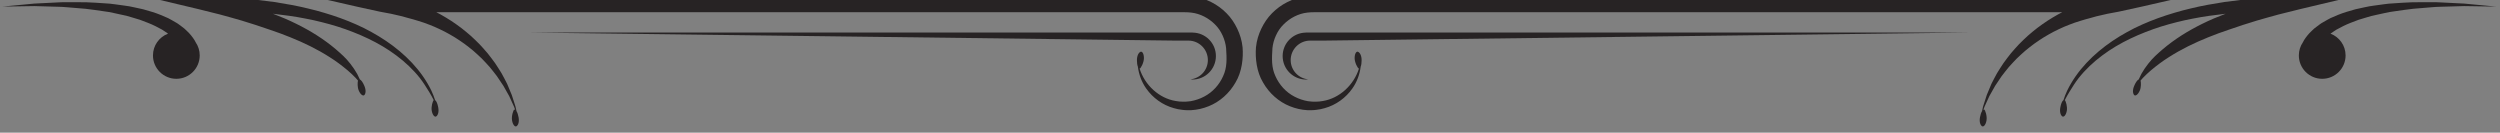 <?xml version="1.0" encoding="UTF-8" standalone="no"?>
<!-- Created with Inkscape (http://www.inkscape.org/) -->

<svg
   version="1.1"
   id="svg1"
   width="505.608"
   height="26.826"
   viewBox="0 0 505.608 26.826"
   xmlns="http://www.w3.org/2000/svg"
   xmlns:svg="http://www.w3.org/2000/svg">
  <rect x="0" y="0" width="505.608" height="26.826" fill="#808080" stroke="none"/>
  <defs
     id="defs1">
    <clipPath
       clipPathUnits="userSpaceOnUse"
       id="clipPath3">
      <path
         d="M 0,0 H 5000 V 5000 H 0 Z"
         transform="translate(0,2.5000001e-4)"
         id="path3" />
    </clipPath>
    <clipPath
       clipPathUnits="userSpaceOnUse"
       id="clipPath5">
      <path
         d="M 0,0 H 5000 V 5000 H 0 Z"
         transform="translate(0,2.5000001e-4)"
         id="path5" />
    </clipPath>
    <clipPath
       clipPathUnits="userSpaceOnUse"
       id="clipPath7">
      <path
         d="M 0,0 H 5000 V 5000 H 0 Z"
         transform="translate(0,2.5000001e-4)"
         id="path7" />
    </clipPath>
    <clipPath
       clipPathUnits="userSpaceOnUse"
       id="clipPath9">
      <path
         d="M 0,0 H 5000 V 5000 H 0 Z"
         transform="translate(0,2.5000001e-4)"
         id="path9" />
    </clipPath>
    <clipPath
       clipPathUnits="userSpaceOnUse"
       id="clipPath11">
      <path
         d="M 0,0 H 5000 V 5000 H 0 Z"
         transform="translate(0,2.5000001e-4)"
         id="path11" />
    </clipPath>
    <clipPath
       clipPathUnits="userSpaceOnUse"
       id="clipPath13">
      <path
         d="M 0,0 H 5000 V 5000 H 0 Z"
         transform="translate(0,2.5000001e-4)"
         id="path13" />
    </clipPath>
    <clipPath
       clipPathUnits="userSpaceOnUse"
       id="clipPath15">
      <path
         d="M 0,0 H 5000 V 5000 H 0 Z"
         transform="translate(0,2.5000001e-4)"
         id="path15" />
    </clipPath>
    <clipPath
       clipPathUnits="userSpaceOnUse"
       id="clipPath17">
      <path
         d="M 0,0 H 5000 V 5000 H 0 Z"
         transform="translate(0,2.5000001e-4)"
         id="path17" />
    </clipPath>
    <clipPath
       clipPathUnits="userSpaceOnUse"
       id="clipPath19">
      <path
         d="M 0,0 H 5000 V 5000 H 0 Z"
         transform="translate(0,2.5000001e-4)"
         id="path19" />
    </clipPath>
    <clipPath
       clipPathUnits="userSpaceOnUse"
       id="clipPath21">
      <path
         d="M 0,0 H 5000 V 5000 H 0 Z"
         transform="translate(0,2.5000001e-4)"
         id="path21" />
    </clipPath>
    <clipPath
       clipPathUnits="userSpaceOnUse"
       id="clipPath23">
      <path
         d="M 0,0 H 5000 V 5000 H 0 Z"
         transform="translate(0,2.5000001e-4)"
         id="path23" />
    </clipPath>
    <clipPath
       clipPathUnits="userSpaceOnUse"
       id="clipPath25">
      <path
         d="M 0,0 H 5000 V 5000 H 0 Z"
         transform="translate(0,2.5000001e-4)"
         id="path25" />
    </clipPath>
    <clipPath
       clipPathUnits="userSpaceOnUse"
       id="clipPath27">
      <path
         d="M 0,0 H 5000 V 5000 H 0 Z"
         transform="translate(0,2.5000001e-4)"
         id="path27" />
    </clipPath>
    <clipPath
       clipPathUnits="userSpaceOnUse"
       id="clipPath29">
      <path
         d="M 0,0 H 5000 V 5000 H 0 Z"
         transform="translate(0,2.5000001e-4)"
         id="path29" />
    </clipPath>
    <clipPath
       clipPathUnits="userSpaceOnUse"
       id="clipPath31">
      <path
         d="M 0,0 H 5000 V 5000 H 0 Z"
         transform="translate(0,2.5000001e-4)"
         id="path31" />
    </clipPath>
    <clipPath
       clipPathUnits="userSpaceOnUse"
       id="clipPath33">
      <path
         d="M 0,0 H 5000 V 5000 H 0 Z"
         transform="translate(0,2.5000001e-4)"
         id="path33" />
    </clipPath>
    <clipPath
       clipPathUnits="userSpaceOnUse"
       id="clipPath35">
      <path
         d="M 0,0 H 5000 V 5000 H 0 Z"
         transform="translate(0,2.5000001e-4)"
         id="path35" />
    </clipPath>
    <clipPath
       clipPathUnits="userSpaceOnUse"
       id="clipPath37">
      <path
         d="M 0,0 H 5000 V 5000 H 0 Z"
         transform="translate(0,2.5000001e-4)"
         id="path37" />
    </clipPath>
    <clipPath
       clipPathUnits="userSpaceOnUse"
       id="clipPath39">
      <path
         d="M 0,0 H 5000 V 5000 H 0 Z"
         transform="translate(0,2.5000001e-4)"
         id="path39" />
    </clipPath>
    <clipPath
       clipPathUnits="userSpaceOnUse"
       id="clipPath41">
      <path
         d="M 0,0 H 5000 V 5000 H 0 Z"
         transform="translate(0,2.5000001e-4)"
         id="path41" />
    </clipPath>
    <clipPath
       clipPathUnits="userSpaceOnUse"
       id="clipPath43">
      <path
         d="M 0,0 H 5000 V 5000 H 0 Z"
         transform="translate(0,2.5000001e-4)"
         id="path43" />
    </clipPath>
    <clipPath
       clipPathUnits="userSpaceOnUse"
       id="clipPath45">
      <path
         d="M 0,0 H 5000 V 5000 H 0 Z"
         transform="translate(0,2.5000001e-4)"
         id="path45" />
    </clipPath>
    <clipPath
       clipPathUnits="userSpaceOnUse"
       id="clipPath47">
      <path
         d="M 0,0 H 5000 V 5000 H 0 Z"
         transform="translate(0,2.5000001e-4)"
         id="path47" />
    </clipPath>
    <clipPath
       clipPathUnits="userSpaceOnUse"
       id="clipPath49">
      <path
         d="M 0,0 H 5000 V 5000 H 0 Z"
         transform="translate(0,2.5000001e-4)"
         id="path49" />
    </clipPath>
    <clipPath
       clipPathUnits="userSpaceOnUse"
       id="clipPath51">
      <path
         d="M 0,0 H 5000 V 5000 H 0 Z"
         transform="translate(0,2.5000001e-4)"
         id="path51" />
    </clipPath>
    <clipPath
       clipPathUnits="userSpaceOnUse"
       id="clipPath53">
      <path
         d="M 0,0 H 5000 V 5000 H 0 Z"
         transform="translate(0,2.5000001e-4)"
         id="path53" />
    </clipPath>
    <clipPath
       clipPathUnits="userSpaceOnUse"
       id="clipPath55">
      <path
         d="M 0,0 H 5000 V 5000 H 0 Z"
         transform="translate(0,2.5000001e-4)"
         id="path55" />
    </clipPath>
    <clipPath
       clipPathUnits="userSpaceOnUse"
       id="clipPath57">
      <path
         d="M 0,0 H 5000 V 5000 H 0 Z"
         transform="translate(0,2.5000001e-4)"
         id="path57" />
    </clipPath>
    <clipPath
       clipPathUnits="userSpaceOnUse"
       id="clipPath59">
      <path
         d="M 0,0 H 5000 V 5000 H 0 Z"
         transform="translate(0,2.5000001e-4)"
         id="path59" />
    </clipPath>
    <clipPath
       clipPathUnits="userSpaceOnUse"
       id="clipPath61">
      <path
         d="M 0,0 H 5000 V 5000 H 0 Z"
         transform="translate(0,2.5000001e-4)"
         id="path61" />
    </clipPath>
    <clipPath
       clipPathUnits="userSpaceOnUse"
       id="clipPath63">
      <path
         d="M 0,0 H 5000 V 5000 H 0 Z"
         transform="translate(0,2.5000001e-4)"
         id="path63" />
    </clipPath>
    <clipPath
       clipPathUnits="userSpaceOnUse"
       id="clipPath65">
      <path
         d="M 0,0 H 5000 V 5000 H 0 Z"
         transform="translate(0,2.5000001e-4)"
         id="path65" />
    </clipPath>
    <clipPath
       clipPathUnits="userSpaceOnUse"
       id="clipPath67">
      <path
         d="M 0,0 H 5000 V 5000 H 0 Z"
         transform="translate(0,2.5000001e-4)"
         id="path67" />
    </clipPath>
    <clipPath
       clipPathUnits="userSpaceOnUse"
       id="clipPath69">
      <path
         d="M 0,0 H 5000 V 5000 H 0 Z"
         transform="translate(0,2.5000001e-4)"
         id="path69" />
    </clipPath>
    <clipPath
       clipPathUnits="userSpaceOnUse"
       id="clipPath71">
      <path
         d="M 0,0 H 5000 V 5000 H 0 Z"
         transform="translate(0,2.5000001e-4)"
         id="path71" />
    </clipPath>
    <clipPath
       clipPathUnits="userSpaceOnUse"
       id="clipPath73">
      <path
         d="M 0,0 H 5000 V 5000 H 0 Z"
         transform="translate(0,2.5000001e-4)"
         id="path73" />
    </clipPath>
    <clipPath
       clipPathUnits="userSpaceOnUse"
       id="clipPath75">
      <path
         d="M 0,0 H 5000 V 5000 H 0 Z"
         transform="translate(0,2.5000001e-4)"
         id="path75" />
    </clipPath>
    <clipPath
       clipPathUnits="userSpaceOnUse"
       id="clipPath77">
      <path
         d="M 0,0 H 5000 V 5000 H 0 Z"
         transform="translate(0,2.5000001e-4)"
         id="path77" />
    </clipPath>
    <clipPath
       clipPathUnits="userSpaceOnUse"
       id="clipPath79">
      <path
         d="M 0,0 H 5000 V 5000 H 0 Z"
         transform="translate(0,2.5000001e-4)"
         id="path79" />
    </clipPath>
    <clipPath
       clipPathUnits="userSpaceOnUse"
       id="clipPath81">
      <path
         d="M 0,0 H 5000 V 5000 H 0 Z"
         transform="translate(0,2.5000001e-4)"
         id="path81" />
    </clipPath>
    <clipPath
       clipPathUnits="userSpaceOnUse"
       id="clipPath83">
      <path
         d="M 0,0 H 5000 V 5000 H 0 Z"
         transform="translate(0,2.5000001e-4)"
         id="path83" />
    </clipPath>
    <clipPath
       clipPathUnits="userSpaceOnUse"
       id="clipPath85">
      <path
         d="M 0,0 H 5000 V 5000 H 0 Z"
         transform="translate(0,2.5000001e-4)"
         id="path85" />
    </clipPath>
    <clipPath
       clipPathUnits="userSpaceOnUse"
       id="clipPath87">
      <path
         d="M 0,0 H 5000 V 5000 H 0 Z"
         transform="translate(0,2.5000001e-4)"
         id="path87" />
    </clipPath>
    <clipPath
       clipPathUnits="userSpaceOnUse"
       id="clipPath89">
      <path
         d="M 0,0 H 5000 V 5000 H 0 Z"
         transform="translate(0,2.5000001e-4)"
         id="path89" />
    </clipPath>
    <clipPath
       clipPathUnits="userSpaceOnUse"
       id="clipPath91">
      <path
         d="M 0,0 H 5000 V 5000 H 0 Z"
         transform="translate(0,2.5000001e-4)"
         id="path91" />
    </clipPath>
    <clipPath
       clipPathUnits="userSpaceOnUse"
       id="clipPath93">
      <path
         d="M 0,0 H 5000 V 5000 H 0 Z"
         transform="translate(0,2.5000001e-4)"
         id="path93" />
    </clipPath>
    <clipPath
       clipPathUnits="userSpaceOnUse"
       id="clipPath95">
      <path
         d="M 0,0 H 5000 V 5000 H 0 Z"
         transform="translate(0,2.5000001e-4)"
         id="path95" />
    </clipPath>
    <clipPath
       clipPathUnits="userSpaceOnUse"
       id="clipPath97">
      <path
         d="M 0,0 H 5000 V 5000 H 0 Z"
         transform="translate(0,2.5000001e-4)"
         id="path97" />
    </clipPath>
    <clipPath
       clipPathUnits="userSpaceOnUse"
       id="clipPath99">
      <path
         d="M 0,0 H 5000 V 5000 H 0 Z"
         transform="translate(0,2.5000001e-4)"
         id="path99" />
    </clipPath>
    <clipPath
       clipPathUnits="userSpaceOnUse"
       id="clipPath101">
      <path
         d="M 0,0 H 5000 V 5000 H 0 Z"
         transform="translate(0,2.5000001e-4)"
         id="path101" />
    </clipPath>
    <clipPath
       clipPathUnits="userSpaceOnUse"
       id="clipPath103">
      <path
         d="M 0,0 H 5000 V 5000 H 0 Z"
         transform="translate(0,2.5000001e-4)"
         id="path103" />
    </clipPath>
    <clipPath
       clipPathUnits="userSpaceOnUse"
       id="clipPath105">
      <path
         d="M 0,0 H 5000 V 5000 H 0 Z"
         transform="translate(0,2.5000001e-4)"
         id="path105" />
    </clipPath>
    <clipPath
       clipPathUnits="userSpaceOnUse"
       id="clipPath107">
      <path
         d="M 0,0 H 5000 V 5000 H 0 Z"
         transform="translate(0,2.5000001e-4)"
         id="path107" />
    </clipPath>
    <clipPath
       clipPathUnits="userSpaceOnUse"
       id="clipPath109">
      <path
         d="M 0,0 H 5000 V 5000 H 0 Z"
         transform="translate(0,2.5000001e-4)"
         id="path109" />
    </clipPath>
    <clipPath
       clipPathUnits="userSpaceOnUse"
       id="clipPath111">
      <path
         d="M 0,0 H 5000 V 5000 H 0 Z"
         transform="translate(0,2.5000001e-4)"
         id="path111" />
    </clipPath>
    <clipPath
       clipPathUnits="userSpaceOnUse"
       id="clipPath113">
      <path
         d="M 0,0 H 5000 V 5000 H 0 Z"
         transform="translate(0,2.5000001e-4)"
         id="path113" />
    </clipPath>
    <clipPath
       clipPathUnits="userSpaceOnUse"
       id="clipPath115">
      <path
         d="M 0,0 H 5000 V 5000 H 0 Z"
         transform="translate(0,2.5000001e-4)"
         id="path115" />
    </clipPath>
    <clipPath
       clipPathUnits="userSpaceOnUse"
       id="clipPath117">
      <path
         d="M 0,0 H 5000 V 5000 H 0 Z"
         transform="translate(0,2.5000001e-4)"
         id="path117" />
    </clipPath>
    <clipPath
       clipPathUnits="userSpaceOnUse"
       id="clipPath119">
      <path
         d="M 0,0 H 5000 V 5000 H 0 Z"
         transform="translate(0,2.5000001e-4)"
         id="path119" />
    </clipPath>
    <clipPath
       clipPathUnits="userSpaceOnUse"
       id="clipPath121">
      <path
         d="M 0,0 H 5000 V 5000 H 0 Z"
         transform="translate(0,2.5000001e-4)"
         id="path121" />
    </clipPath>
    <clipPath
       clipPathUnits="userSpaceOnUse"
       id="clipPath123">
      <path
         d="M 0,0 H 5000 V 5000 H 0 Z"
         transform="translate(0,2.5000001e-4)"
         id="path123" />
    </clipPath>
    <clipPath
       clipPathUnits="userSpaceOnUse"
       id="clipPath125">
      <path
         d="M 0,0 H 5000 V 5000 H 0 Z"
         transform="translate(0,2.5000001e-4)"
         id="path125" />
    </clipPath>
    <clipPath
       clipPathUnits="userSpaceOnUse"
       id="clipPath127">
      <path
         d="M 0,0 H 5000 V 5000 H 0 Z"
         transform="translate(0,2.5000001e-4)"
         id="path127" />
    </clipPath>
    <clipPath
       clipPathUnits="userSpaceOnUse"
       id="clipPath129">
      <path
         d="M 0,0 H 5000 V 5000 H 0 Z"
         transform="translate(0,2.5000001e-4)"
         id="path129" />
    </clipPath>
    <clipPath
       clipPathUnits="userSpaceOnUse"
       id="clipPath131">
      <path
         d="M 0,0 H 5000 V 5000 H 0 Z"
         transform="translate(0,2.5000001e-4)"
         id="path131" />
    </clipPath>
    <clipPath
       clipPathUnits="userSpaceOnUse"
       id="clipPath133">
      <path
         d="M 0,0 H 5000 V 5000 H 0 Z"
         transform="translate(0,2.5000001e-4)"
         id="path133" />
    </clipPath>
    <clipPath
       clipPathUnits="userSpaceOnUse"
       id="clipPath135">
      <path
         d="M 0,0 H 5000 V 5000 H 0 Z"
         transform="translate(0,2.5000001e-4)"
         id="path135" />
    </clipPath>
    <clipPath
       clipPathUnits="userSpaceOnUse"
       id="clipPath137">
      <path
         d="M 0,0 H 5000 V 5000 H 0 Z"
         transform="translate(0,2.5000001e-4)"
         id="path137" />
    </clipPath>
    <clipPath
       clipPathUnits="userSpaceOnUse"
       id="clipPath139">
      <path
         d="M 0,0 H 5000 V 5000 H 0 Z"
         transform="translate(0,2.5000001e-4)"
         id="path139" />
    </clipPath>
    <clipPath
       clipPathUnits="userSpaceOnUse"
       id="clipPath141">
      <path
         d="M 0,0 H 5000 V 5000 H 0 Z"
         transform="translate(0,2.5000001e-4)"
         id="path141" />
    </clipPath>
    <clipPath
       clipPathUnits="userSpaceOnUse"
       id="clipPath143">
      <path
         d="M 0,0 H 5000 V 5000 H 0 Z"
         transform="translate(0,2.5000001e-4)"
         id="path143" />
    </clipPath>
    <clipPath
       clipPathUnits="userSpaceOnUse"
       id="clipPath145">
      <path
         d="M 0,0 H 5000 V 5000 H 0 Z"
         transform="translate(0,2.5000001e-4)"
         id="path145" />
    </clipPath>
    <clipPath
       clipPathUnits="userSpaceOnUse"
       id="clipPath147">
      <path
         d="M 0,0 H 5000 V 5000 H 0 Z"
         transform="translate(0,2.5000001e-4)"
         id="path147" />
    </clipPath>
    <clipPath
       clipPathUnits="userSpaceOnUse"
       id="clipPath149">
      <path
         d="M 0,0 H 5000 V 5000 H 0 Z"
         transform="translate(0,2.5000001e-4)"
         id="path149" />
    </clipPath>
    <clipPath
       clipPathUnits="userSpaceOnUse"
       id="clipPath151">
      <path
         d="M 0,0 H 5000 V 5000 H 0 Z"
         transform="translate(0,2.5000001e-4)"
         id="path151" />
    </clipPath>
    <clipPath
       clipPathUnits="userSpaceOnUse"
       id="clipPath153">
      <path
         d="M 0,0 H 5000 V 5000 H 0 Z"
         transform="translate(0,2.5000001e-4)"
         id="path153" />
    </clipPath>
    <clipPath
       clipPathUnits="userSpaceOnUse"
       id="clipPath155">
      <path
         d="M 0,0 H 5000 V 5000 H 0 Z"
         transform="translate(0,2.5000001e-4)"
         id="path155" />
    </clipPath>
    <clipPath
       clipPathUnits="userSpaceOnUse"
       id="clipPath157">
      <path
         d="M 0,0 H 5000 V 5000 H 0 Z"
         transform="translate(0,2.5000001e-4)"
         id="path157" />
    </clipPath>
    <clipPath
       clipPathUnits="userSpaceOnUse"
       id="clipPath159">
      <path
         d="M 0,0 H 5000 V 5000 H 0 Z"
         transform="translate(0,2.5000001e-4)"
         id="path159" />
    </clipPath>
    <clipPath
       clipPathUnits="userSpaceOnUse"
       id="clipPath161">
      <path
         d="M 0,0 H 5000 V 5000 H 0 Z"
         transform="translate(0,2.5000001e-4)"
         id="path161" />
    </clipPath>
    <clipPath
       clipPathUnits="userSpaceOnUse"
       id="clipPath163">
      <path
         d="M 0,0 H 5000 V 5000 H 0 Z"
         transform="translate(0,2.5000001e-4)"
         id="path163" />
    </clipPath>
    <clipPath
       clipPathUnits="userSpaceOnUse"
       id="clipPath165">
      <path
         d="M 0,0 H 5000 V 5000 H 0 Z"
         transform="translate(0,2.5000001e-4)"
         id="path165" />
    </clipPath>
    <clipPath
       clipPathUnits="userSpaceOnUse"
       id="clipPath167">
      <path
         d="M 0,0 H 5000 V 5000 H 0 Z"
         transform="translate(0,2.5000001e-4)"
         id="path167" />
    </clipPath>
    <clipPath
       clipPathUnits="userSpaceOnUse"
       id="clipPath169">
      <path
         d="M 0,0 H 5000 V 5000 H 0 Z"
         transform="translate(0,2.5000001e-4)"
         id="path169" />
    </clipPath>
    <clipPath
       clipPathUnits="userSpaceOnUse"
       id="clipPath171">
      <path
         d="M 0,0 H 5000 V 5000 H 0 Z"
         transform="translate(0,2.5000001e-4)"
         id="path171" />
    </clipPath>
    <clipPath
       clipPathUnits="userSpaceOnUse"
       id="clipPath173">
      <path
         d="M 0,0 H 5000 V 5000 H 0 Z"
         transform="translate(0,2.5000001e-4)"
         id="path173" />
    </clipPath>
    <clipPath
       clipPathUnits="userSpaceOnUse"
       id="clipPath175">
      <path
         d="M 0,0 H 5000 V 5000 H 0 Z"
         transform="translate(0,2.5000001e-4)"
         id="path175" />
    </clipPath>
    <clipPath
       clipPathUnits="userSpaceOnUse"
       id="clipPath177">
      <path
         d="M 0,0 H 5000 V 5000 H 0 Z"
         transform="translate(0,2.5000001e-4)"
         id="path177" />
    </clipPath>
    <clipPath
       clipPathUnits="userSpaceOnUse"
       id="clipPath179">
      <path
         d="M 0,0 H 5000 V 5000 H 0 Z"
         transform="translate(0,2.5000001e-4)"
         id="path179" />
    </clipPath>
    <clipPath
       clipPathUnits="userSpaceOnUse"
       id="clipPath181">
      <path
         d="M 0,0 H 5000 V 5000 H 0 Z"
         transform="translate(0,2.5000001e-4)"
         id="path181" />
    </clipPath>
    <clipPath
       clipPathUnits="userSpaceOnUse"
       id="clipPath183">
      <path
         d="M 0,0 H 5000 V 5000 H 0 Z"
         transform="translate(0,2.5000001e-4)"
         id="path183" />
    </clipPath>
    <clipPath
       clipPathUnits="userSpaceOnUse"
       id="clipPath185">
      <path
         d="M 0,0 H 5000 V 5000 H 0 Z"
         transform="translate(0,2.5000001e-4)"
         id="path185" />
    </clipPath>
    <clipPath
       clipPathUnits="userSpaceOnUse"
       id="clipPath187">
      <path
         d="M 0,0 H 5000 V 5000 H 0 Z"
         transform="translate(0,2.5000001e-4)"
         id="path187" />
    </clipPath>
    <clipPath
       clipPathUnits="userSpaceOnUse"
       id="clipPath189">
      <path
         d="M 0,0 H 5000 V 5000 H 0 Z"
         transform="translate(0,2.5000001e-4)"
         id="path189" />
    </clipPath>
    <clipPath
       clipPathUnits="userSpaceOnUse"
       id="clipPath191">
      <path
         d="M 0,0 H 5000 V 5000 H 0 Z"
         transform="translate(0,2.5000001e-4)"
         id="path191" />
    </clipPath>
    <clipPath
       clipPathUnits="userSpaceOnUse"
       id="clipPath193">
      <path
         d="M 0,0 H 5000 V 5000 H 0 Z"
         transform="translate(0,2.5000001e-4)"
         id="path193" />
    </clipPath>
    <clipPath
       clipPathUnits="userSpaceOnUse"
       id="clipPath195">
      <path
         d="M 0,0 H 5000 V 5000 H 0 Z"
         transform="translate(0,2.5000001e-4)"
         id="path195" />
    </clipPath>
    <clipPath
       clipPathUnits="userSpaceOnUse"
       id="clipPath197">
      <path
         d="M 0,0 H 5000 V 5000 H 0 Z"
         transform="translate(0,2.5000001e-4)"
         id="path197" />
    </clipPath>
    <clipPath
       clipPathUnits="userSpaceOnUse"
       id="clipPath199">
      <path
         d="M 0,0 H 5000 V 5000 H 0 Z"
         transform="translate(0,2.5000001e-4)"
         id="path199" />
    </clipPath>
    <clipPath
       clipPathUnits="userSpaceOnUse"
       id="clipPath201">
      <path
         d="M 0,0 H 5000 V 5000 H 0 Z"
         transform="translate(0,2.5000001e-4)"
         id="path201" />
    </clipPath>
    <clipPath
       clipPathUnits="userSpaceOnUse"
       id="clipPath203">
      <path
         d="M 0,0 H 5000 V 5000 H 0 Z"
         transform="translate(0,2.5000001e-4)"
         id="path203" />
    </clipPath>
    <clipPath
       clipPathUnits="userSpaceOnUse"
       id="clipPath205">
      <path
         d="M 0,0 H 5000 V 5000 H 0 Z"
         transform="translate(0,2.5000001e-4)"
         id="path205" />
    </clipPath>
    <clipPath
       clipPathUnits="userSpaceOnUse"
       id="clipPath207">
      <path
         d="M 0,0 H 5000 V 5000 H 0 Z"
         transform="translate(0,2.5000001e-4)"
         id="path207" />
    </clipPath>
    <clipPath
       clipPathUnits="userSpaceOnUse"
       id="clipPath209">
      <path
         d="M 0,0 H 5000 V 5000 H 0 Z"
         transform="translate(0,2.5000001e-4)"
         id="path209" />
    </clipPath>
    <clipPath
       clipPathUnits="userSpaceOnUse"
       id="clipPath211">
      <path
         d="M 0,0 H 5000 V 5000 H 0 Z"
         transform="translate(0,2.5000001e-4)"
         id="path211" />
    </clipPath>
    <clipPath
       clipPathUnits="userSpaceOnUse"
       id="clipPath213">
      <path
         d="M 0,0 H 5000 V 5000 H 0 Z"
         transform="translate(0,2.5000001e-4)"
         id="path213" />
    </clipPath>
    <clipPath
       clipPathUnits="userSpaceOnUse"
       id="clipPath215">
      <path
         d="M 0,0 H 5000 V 5000 H 0 Z"
         transform="translate(0,2.5000001e-4)"
         id="path215" />
    </clipPath>
    <clipPath
       clipPathUnits="userSpaceOnUse"
       id="clipPath217">
      <path
         d="M 0,0 H 5000 V 5000 H 0 Z"
         transform="translate(0,2.5000001e-4)"
         id="path217" />
    </clipPath>
    <clipPath
       clipPathUnits="userSpaceOnUse"
       id="clipPath219">
      <path
         d="M 0,0 H 5000 V 5000 H 0 Z"
         transform="translate(0,2.5000001e-4)"
         id="path219" />
    </clipPath>
    <clipPath
       clipPathUnits="userSpaceOnUse"
       id="clipPath221">
      <path
         d="M 0,0 H 5000 V 5000 H 0 Z"
         transform="translate(0,2.5000001e-4)"
         id="path221" />
    </clipPath>
    <clipPath
       clipPathUnits="userSpaceOnUse"
       id="clipPath223">
      <path
         d="M 0,0 H 5000 V 5000 H 0 Z"
         transform="translate(0,2.5000001e-4)"
         id="path223" />
    </clipPath>
    <clipPath
       clipPathUnits="userSpaceOnUse"
       id="clipPath225">
      <path
         d="M 0,0 H 5000 V 5000 H 0 Z"
         transform="translate(0,2.5000001e-4)"
         id="path225" />
    </clipPath>
    <clipPath
       clipPathUnits="userSpaceOnUse"
       id="clipPath227">
      <path
         d="M 0,0 H 5000 V 5000 H 0 Z"
         transform="translate(0,2.5000001e-4)"
         id="path227" />
    </clipPath>
    <clipPath
       clipPathUnits="userSpaceOnUse"
       id="clipPath229">
      <path
         d="M 0,0 H 5000 V 5000 H 0 Z"
         transform="translate(0,2.5000001e-4)"
         id="path229" />
    </clipPath>
    <clipPath
       clipPathUnits="userSpaceOnUse"
       id="clipPath231">
      <path
         d="M 0,0 H 5000 V 5000 H 0 Z"
         transform="translate(0,2.5000001e-4)"
         id="path231" />
    </clipPath>
    <clipPath
       clipPathUnits="userSpaceOnUse"
       id="clipPath233">
      <path
         d="M 0,0 H 5000 V 5000 H 0 Z"
         transform="translate(0,2.5000001e-4)"
         id="path233" />
    </clipPath>
    <clipPath
       clipPathUnits="userSpaceOnUse"
       id="clipPath235">
      <path
         d="M 0,0 H 5000 V 5000 H 0 Z"
         transform="translate(0,2.5000001e-4)"
         id="path235" />
    </clipPath>
    <clipPath
       clipPathUnits="userSpaceOnUse"
       id="clipPath237">
      <path
         d="M 0,0 H 5000 V 5000 H 0 Z"
         transform="translate(0,2.5000001e-4)"
         id="path237" />
    </clipPath>
    <clipPath
       clipPathUnits="userSpaceOnUse"
       id="clipPath239">
      <path
         d="M 0,0 H 5000 V 5000 H 0 Z"
         transform="translate(0,2.5000001e-4)"
         id="path239" />
    </clipPath>
  </defs>
  <g
     id="g1"
     transform="translate(-22.641,-342.635)">
    <g
       id="group-R5"
       transform="translate(-57.202,-175.733)">
      <path
         id="path1"
         d="M 5000,0 0,5000"
         style="fill:#ffffff;fill-opacity:1;fill-rule:nonzero;stroke:none"
         transform="matrix(0.133,0,0,-0.133,-1.202,1123.067)"
         clip-path="url(#clipPath3)" />
      <path
         id="path4"
         d="m 904,4422.35 c 0,19.63 -15.91,35.54 -35.539,35.54 -19.625,0 -35.535,-15.91 -35.535,-35.54 0,-15.17 9.547,-28.02 22.926,-33.12 -0.172,-0.11 -0.301,-0.25 -0.477,-0.35 -2.793,-1.83 -5.574,-3.92 -8.699,-5.81 -3.278,-1.72 -6.664,-3.49 -10.149,-5.32 -7.035,-3.56 -15.078,-6.44 -23.293,-9.55 -8.55,-2.31 -17.144,-5.63 -26.406,-7.38 -9.234,-1.76 -18.461,-4.48 -28.051,-5.52 -9.535,-1.27 -19.043,-2.96 -28.507,-3.88 -9.497,-0.79 -18.844,-1.56 -27.887,-2.31 -9.055,-0.9 -17.863,-0.72 -26.199,-1.11 -8.352,-0.24 -16.25,-0.47 -23.539,-0.68 -29.207,0.46 -48.676,0.76 -48.676,0.76 0,0 19.418,-1.83 48.551,-4.58 7.316,-0.36 15.242,-0.75 23.625,-1.17 8.394,-0.27 17.25,-1.14 26.433,-0.96 9.195,0.04 18.699,0.08 28.356,0.12 9.668,0.18 19.484,1.13 29.336,1.67 9.875,0.31 19.64,2.34 29.355,3.42 9.723,1.08 19.113,3.81 28.344,5.59 9.074,2.62 17.961,5.04 26.136,8.4 4.083,1.75 8.055,3.45 11.899,5.1 3.769,1.89 7.309,4.08 10.766,6.01 3.523,1.8 6.574,4.28 9.554,6.5 3.012,2.16 5.785,4.37 8.153,6.91 5.007,4.59 8.753,9.59 11.578,13.97 0.73,1.19 1.199,2.21 1.785,3.32 3.883,5.69 6.16,12.56 6.16,19.97"
         style="fill:#272324;fill-opacity:1;fill-rule:nonzero;stroke:none"
         transform="matrix(0.133,0,0,0.133,0,-58.594)"
         clip-path="url(#clipPath5)" />
      <path
         id="path6"
         d="m 2449.26,4423.31 c 0,19.73 -16,35.73 -35.73,35.73 -1.05,0 -2.03,-0.22 -3.05,-0.31 14.89,-1.55 26.55,-14 26.55,-29.31 0,-16.35 -13.26,-29.62 -29.61,-29.62 h -20.61 l -978.65,-12.22 h 1005.78 v 0.04 c 19.54,0.22 35.32,16.09 35.32,35.69"
         style="fill:#272324;fill-opacity:1;fill-rule:nonzero;stroke:none"
         transform="matrix(0.133,0,0,0.133,0,-58.594)"
         clip-path="url(#clipPath7)" />
      <path
         id="path8"
         d="m 2479.07,4463.47 c -9.29,16.35 -23.86,29.39 -40.89,36.15 -8.51,3.44 -17.26,5.45 -26.73,6.01 h -6.18 c -2.69,0.05 -4.59,-0.34 -6.91,-0.51 -4.43,-0.44 -8.82,-1.35 -13.06,-2.6 -17.11,-4.73 -32.02,-15.66 -41.87,-29.65 -7.18,-10.02 -11.35,-21.74 -12.89,-33.6 -0.9,-2.29 -1.38,-5.63 -1.37,-9.59 0.01,-7.08 2.52,-11.42 5.33,-12.82 2.47,-1.23 5.31,2.52 5.3,9.6 -0.01,7.09 -5.02,15.82 -6.32,15.82 -0.13,0 -0.22,-0.15 -0.34,-0.17 7.95,25.53 29.84,45.39 54.76,49.51 3.73,0.69 7.52,1.09 11.29,1.08 1.79,-0.06 4,0.09 5.42,-0.13 l 6.14,-0.62 c 6.9,-1.2 14.21,-3.57 20.63,-7.01 13.05,-6.76 23.17,-18.19 28.83,-31.06 6.19,-13.23 5.6,-26.42 4.56,-42.6 -1.25,-12.34 -7.1,-26.48 -16.84,-35.99 -9.66,-9.73 -22.46,-16.49 -36.13,-18.07 -6.28,-0.82 -14.8,-0.54 -23.07,-0.59 h -24.68 -394.89 -705.37 c 2.14,1.14 4.28,2.29 6.44,3.38 5.55,2.9 10.74,6.49 16.09,9.69 5.31,3.28 10.21,7.23 15.3,10.81 5.03,3.66 9.61,7.94 14.41,11.87 4.72,4.04 8.96,8.63 13.43,12.9 4.35,4.39 8.24,9.26 12.35,13.84 3.96,4.74 7.47,9.84 11.19,14.73 3.51,5.05 6.64,10.37 9.94,15.52 3.02,5.34 5.77,10.83 8.56,16.25 l 7.04,16.88 5.57,17.34 1.66,7.27 c 1.3,2.09 2.38,5.3 3.09,9.23 1.26,6.97 -0.43,11.69 -2.95,13.56 -2.21,1.65 -5.67,-1.53 -6.93,-8.5 -1.26,-6.97 2.11,-16.45 3.39,-16.69 0.47,-0.08 0.91,0.2 1.35,0.41 l -1.64,-4.59 -7.45,-16.32 -8.77,-15.55 -9.89,-14.75 c -3.68,-4.64 -7.15,-9.4 -10.97,-13.87 -4.04,-4.31 -7.82,-8.79 -12.01,-12.9 -4.35,-3.95 -8.43,-8.15 -12.95,-11.87 -4.62,-3.59 -8.97,-7.47 -13.77,-10.79 -4.87,-3.22 -9.47,-6.78 -14.5,-9.7 -5.08,-2.84 -9.91,-6.03 -15.13,-8.56 -5.26,-2.45 -10.3,-5.27 -15.67,-7.42 -5.4,-2.06 -10.63,-4.47 -16.11,-6.24 -5.51,-1.68 -10.91,-3.63 -16.45,-5.1 -5.58,-1.34 -11.03,-3.08 -16.56,-4.56 l -16.75,-3.86 -16.99,-3.17 c -10.5,-2.23 -46.66,-10.02 -105.21,-23.71 h 109.8 v 0.02 h 786.46 394.89 24.68 c 8.16,0.1 16.15,-0.38 26.22,0.79 19.1,2.27 37.08,11.64 50.49,25.25 6.78,6.79 12.16,14.89 16.29,23.53 4.14,8.8 6.95,17.57 8.08,28.18 1.34,16.36 -0.93,37.47 -10.74,53.54"
         style="fill:#272324;fill-opacity:1;fill-rule:nonzero;stroke:none"
         transform="matrix(0.133,0,0,0.133,0,-58.594)"
         clip-path="url(#clipPath9)" />
      <path
         id="path10"
         d="m 1263.77,4515 c -2.21,1.65 -5.67,-1.53 -6.93,-8.5 -1.14,-6.29 1.48,-14.56 2.95,-16.3 -1.97,-3.88 -4.35,-8.32 -6.91,-12.41 -4.44,-7.09 -8.75,-14.27 -13.91,-20.83 -10.36,-13.13 -22.65,-24.62 -36,-34.58 -13.35,-9.99 -27.79,-18.45 -42.82,-25.63 -7.45,-3.71 -15.21,-6.82 -22.94,-9.92 -7.74,-3.1 -15.63,-5.78 -23.57,-8.34 -7.99,-2.4 -15.98,-4.83 -24.11,-6.75 -8.1,-2.03 -16.24,-3.89 -24.46,-5.4 -16.39,-3.3 -33,-5.45 -49.62,-7.36 -0.02,0 -0.04,0 -0.05,0 12.12,4.57 24.09,9.64 35.75,15.43 21.16,10.43 41.47,23.02 59.62,38.37 8.95,7.79 14.97,12.9 22.3,22.23 3.71,4.62 7.47,10.26 10.35,15.38 0.61,1.09 2.33,4.69 4.1,8.45 2.26,1.04 4.75,4.8 6.85,9.76 2.77,6.52 2.16,11.5 0.12,13.88 -1.79,2.1 -5.88,-0.24 -8.64,-6.76 -2.11,-4.97 -1.92,-11.93 -1.18,-15.2 -1.22,-1.34 -2.39,-2.77 -3.62,-4.1 -3.96,-4.05 -8.04,-7.94 -12.33,-11.57 -8.64,-7.21 -17.55,-13.94 -27.03,-19.86 -18.79,-12.05 -38.96,-21.81 -59.72,-30.18 -10.35,-4.26 -20.92,-8.02 -31.55,-11.61 -10.588,-3.72 -32.154,-10.87 -42.986,-13.97 -10.871,-2.94 -21.629,-6.36 -32.594,-9.13 l -33.004,-8.22 -95.668,-22.75 108.734,3.8 c 17.188,0.6 34.348,1.29 51.493,2.61 17.14,1.39 34.245,3.23 51.285,5.61 17.01,2.69 33.99,5.64 50.74,9.76 8.4,1.92 16.72,4.19 24.99,6.65 8.29,2.35 16.46,5.2 24.6,8.05 8.11,2.99 16.15,6.12 24.04,9.67 7.89,3.5 15.68,7.28 23.21,11.54 15.15,8.33 29.62,17.97 42.85,29.1 13.23,11.1 25.25,23.71 35.15,37.85 4.94,7.07 9.38,14.48 13.09,22.25 2.18,4.64 4.04,9.43 5.62,14.31 2.08,1.35 3.76,5.61 4.75,11.1 1.26,6.98 -0.43,11.7 -2.95,13.57"
         style="fill:#272324;fill-opacity:1;fill-rule:nonzero;stroke:none"
         transform="matrix(0.133,0,0,0.133,0,-58.594)"
         clip-path="url(#clipPath11)" />
      <path
         id="path12"
         d="m 4096,4422.35 c 0,19.63 15.91,35.54 35.54,35.54 19.63,0 35.54,-15.91 35.54,-35.54 0,-15.17 -9.55,-28.02 -22.93,-33.12 0.17,-0.11 0.3,-0.25 0.47,-0.35 2.8,-1.83 5.58,-3.92 8.7,-5.81 3.28,-1.72 6.67,-3.49 10.15,-5.32 7.04,-3.56 15.08,-6.44 23.3,-9.55 8.55,-2.31 17.14,-5.63 26.4,-7.38 9.24,-1.76 18.46,-4.48 28.05,-5.52 9.54,-1.27 19.05,-2.96 28.51,-3.88 9.5,-0.79 18.84,-1.56 27.89,-2.31 9.05,-0.9 17.86,-0.72 26.2,-1.11 8.35,-0.24 16.25,-0.47 23.53,-0.68 29.21,0.46 48.68,0.76 48.68,0.76 0,0 -19.42,-1.83 -48.55,-4.58 -7.32,-0.36 -15.24,-0.75 -23.63,-1.17 -8.39,-0.27 -17.25,-1.14 -26.43,-0.96 -9.19,0.04 -18.7,0.08 -28.36,0.12 -9.66,0.18 -19.48,1.13 -29.33,1.67 -9.87,0.31 -19.64,2.34 -29.35,3.42 -9.73,1.08 -19.12,3.81 -28.35,5.59 -9.07,2.62 -17.96,5.04 -26.14,8.4 -4.08,1.75 -8.05,3.45 -11.89,5.1 -3.77,1.89 -7.31,4.08 -10.77,6.01 -3.52,1.8 -6.57,4.28 -9.55,6.5 -3.02,2.16 -5.79,4.37 -8.16,6.91 -5.01,4.59 -8.75,9.59 -11.57,13.97 -0.74,1.19 -1.2,2.21 -1.79,3.32 -3.88,5.69 -6.16,12.56 -6.16,19.97"
         style="fill:#272324;fill-opacity:1;fill-rule:nonzero;stroke:none"
         transform="matrix(0.133,0,0,0.133,0,-58.594)"
         clip-path="url(#clipPath13)" />
      <path
         id="path14"
         d="m 2550.74,4423.31 c 0,19.73 16,35.73 35.73,35.73 1.05,0 2.03,-0.22 3.05,-0.31 -14.89,-1.55 -26.55,-14 -26.55,-29.31 0,-16.35 13.26,-29.62 29.61,-29.62 h 20.61 l 978.65,-12.22 H 2586.06 v 0.04 c -19.54,0.22 -35.32,16.09 -35.32,35.69"
         style="fill:#272324;fill-opacity:1;fill-rule:nonzero;stroke:none"
         transform="matrix(0.133,0,0,0.133,0,-58.594)"
         clip-path="url(#clipPath15)" />
      <path
         id="path16"
         d="m 2520.93,4463.47 c 9.29,16.35 23.86,29.39 40.89,36.15 8.51,3.44 17.26,5.45 26.73,6.01 h 6.18 c 2.69,0.05 4.59,-0.34 6.91,-0.51 4.43,-0.44 8.82,-1.35 13.06,-2.6 17.11,-4.73 32.02,-15.66 41.87,-29.65 7.18,-10.02 11.35,-21.74 12.89,-33.6 0.9,-2.29 1.38,-5.63 1.37,-9.59 -0.01,-7.08 -2.52,-11.42 -5.33,-12.82 -2.47,-1.23 -5.31,2.52 -5.3,9.6 0.01,7.09 5.02,15.82 6.32,15.82 0.13,0 0.22,-0.15 0.34,-0.17 -7.95,25.53 -29.84,45.39 -54.76,49.51 -3.73,0.69 -7.52,1.09 -11.29,1.08 -1.79,-0.06 -4,0.09 -5.42,-0.13 l -6.14,-0.62 c -6.9,-1.2 -14.21,-3.57 -20.63,-7.01 -13.05,-6.76 -23.17,-18.19 -28.83,-31.06 -6.19,-13.23 -5.6,-26.42 -4.56,-42.6 1.25,-12.34 7.1,-26.48 16.84,-35.99 9.66,-9.73 22.46,-16.49 36.13,-18.07 6.28,-0.82 14.8,-0.54 23.07,-0.59 h 24.68 394.89 705.37 c -2.14,1.14 -4.28,2.29 -6.44,3.38 -5.55,2.9 -10.74,6.49 -16.09,9.69 -5.31,3.28 -10.21,7.23 -15.3,10.81 -5.03,3.66 -9.61,7.94 -14.41,11.87 -4.72,4.04 -8.96,8.63 -13.43,12.9 -4.35,4.39 -8.24,9.26 -12.35,13.84 -3.96,4.74 -7.47,9.84 -11.19,14.73 -3.51,5.05 -6.64,10.37 -9.94,15.52 -3.02,5.34 -5.77,10.83 -8.56,16.25 l -7.04,16.88 -5.57,17.34 -1.66,7.27 c -1.3,2.09 -2.38,5.3 -3.09,9.23 -1.26,6.97 0.43,11.69 2.95,13.56 2.21,1.65 5.67,-1.53 6.93,-8.5 1.26,-6.97 -2.11,-16.45 -3.39,-16.69 -0.47,-0.08 -0.91,0.2 -1.35,0.41 l 1.64,-4.59 7.45,-16.32 8.77,-15.55 9.89,-14.75 c 3.68,-4.64 7.15,-9.4 10.97,-13.87 4.04,-4.31 7.82,-8.79 12.01,-12.9 4.35,-3.95 8.43,-8.15 12.95,-11.87 4.62,-3.59 8.97,-7.47 13.77,-10.79 4.87,-3.22 9.47,-6.78 14.5,-9.7 5.08,-2.84 9.91,-6.03 15.13,-8.56 5.26,-2.45 10.3,-5.27 15.67,-7.42 5.4,-2.06 10.63,-4.47 16.11,-6.24 5.51,-1.68 10.91,-3.63 16.45,-5.1 5.58,-1.34 11.03,-3.08 16.56,-4.56 l 16.75,-3.86 16.99,-3.17 c 10.5,-2.23 46.66,-10.02 105.21,-23.71 h -109.8 v 0.02 h -786.46 -394.89 -24.68 c -8.16,0.1 -16.15,-0.38 -26.22,0.79 -19.1,2.27 -37.08,11.64 -50.49,25.25 -6.78,6.79 -12.16,14.89 -16.29,23.53 -4.14,8.8 -6.95,17.57 -8.08,28.18 -1.34,16.36 0.93,37.47 10.74,53.54"
         style="fill:#272324;fill-opacity:1;fill-rule:nonzero;stroke:none"
         transform="matrix(0.133,0,0,0.133,0,-58.594)"
         clip-path="url(#clipPath17)" />
      <path
         id="path18"
         d="m 3736.23,4515 c 2.21,1.65 5.67,-1.53 6.93,-8.5 1.14,-6.29 -1.48,-14.56 -2.95,-16.3 1.97,-3.88 4.35,-8.32 6.91,-12.41 4.44,-7.09 8.75,-14.27 13.91,-20.83 10.36,-13.13 22.65,-24.62 36,-34.58 13.35,-9.99 27.79,-18.45 42.82,-25.63 7.45,-3.71 15.21,-6.82 22.94,-9.92 7.74,-3.1 15.63,-5.78 23.57,-8.34 7.99,-2.4 15.98,-4.83 24.11,-6.75 8.1,-2.03 16.24,-3.89 24.46,-5.4 16.39,-3.3 33,-5.45 49.62,-7.36 0.02,0 0.04,0 0.05,0 -12.12,4.57 -24.09,9.64 -35.75,15.43 -21.16,10.43 -41.47,23.02 -59.62,38.37 -8.95,7.79 -14.97,12.9 -22.3,22.23 -3.71,4.62 -7.47,10.26 -10.35,15.38 -0.61,1.09 -2.33,4.69 -4.1,8.45 -2.26,1.04 -4.75,4.8 -6.85,9.76 -2.77,6.52 -2.16,11.5 -0.12,13.88 1.79,2.1 5.88,-0.24 8.64,-6.76 2.11,-4.97 1.92,-11.93 1.18,-15.2 1.22,-1.34 2.39,-2.77 3.62,-4.1 3.96,-4.05 8.04,-7.94 12.33,-11.57 8.64,-7.21 17.55,-13.94 27.03,-19.86 18.79,-12.05 38.96,-21.81 59.72,-30.18 10.35,-4.26 20.92,-8.02 31.55,-11.61 10.59,-3.72 32.16,-10.87 42.99,-13.97 10.87,-2.94 21.62,-6.36 32.59,-9.13 l 33,-8.22 95.67,-22.75 -108.73,3.8 c -17.19,0.6 -34.35,1.29 -51.5,2.61 -17.14,1.39 -34.24,3.23 -51.28,5.61 -17.01,2.69 -33.99,5.64 -50.74,9.76 -8.4,1.92 -16.72,4.19 -24.99,6.65 -8.29,2.35 -16.46,5.2 -24.6,8.05 -8.11,2.99 -16.15,6.12 -24.04,9.67 -7.89,3.5 -15.68,7.28 -23.21,11.54 -15.15,8.33 -29.62,17.97 -42.85,29.1 -13.23,11.1 -25.25,23.71 -35.15,37.85 -4.94,7.07 -9.38,14.48 -13.09,22.25 -2.18,4.64 -4.04,9.43 -5.62,14.31 -2.08,1.35 -3.76,5.61 -4.75,11.1 -1.26,6.98 0.43,11.7 2.95,13.57"
         style="fill:#272324;fill-opacity:1;fill-rule:nonzero;stroke:none"
         transform="matrix(0.133,0,0,0.133,0,-58.594)"
         clip-path="url(#clipPath19)" />
    </g>
  </g>
</svg>
